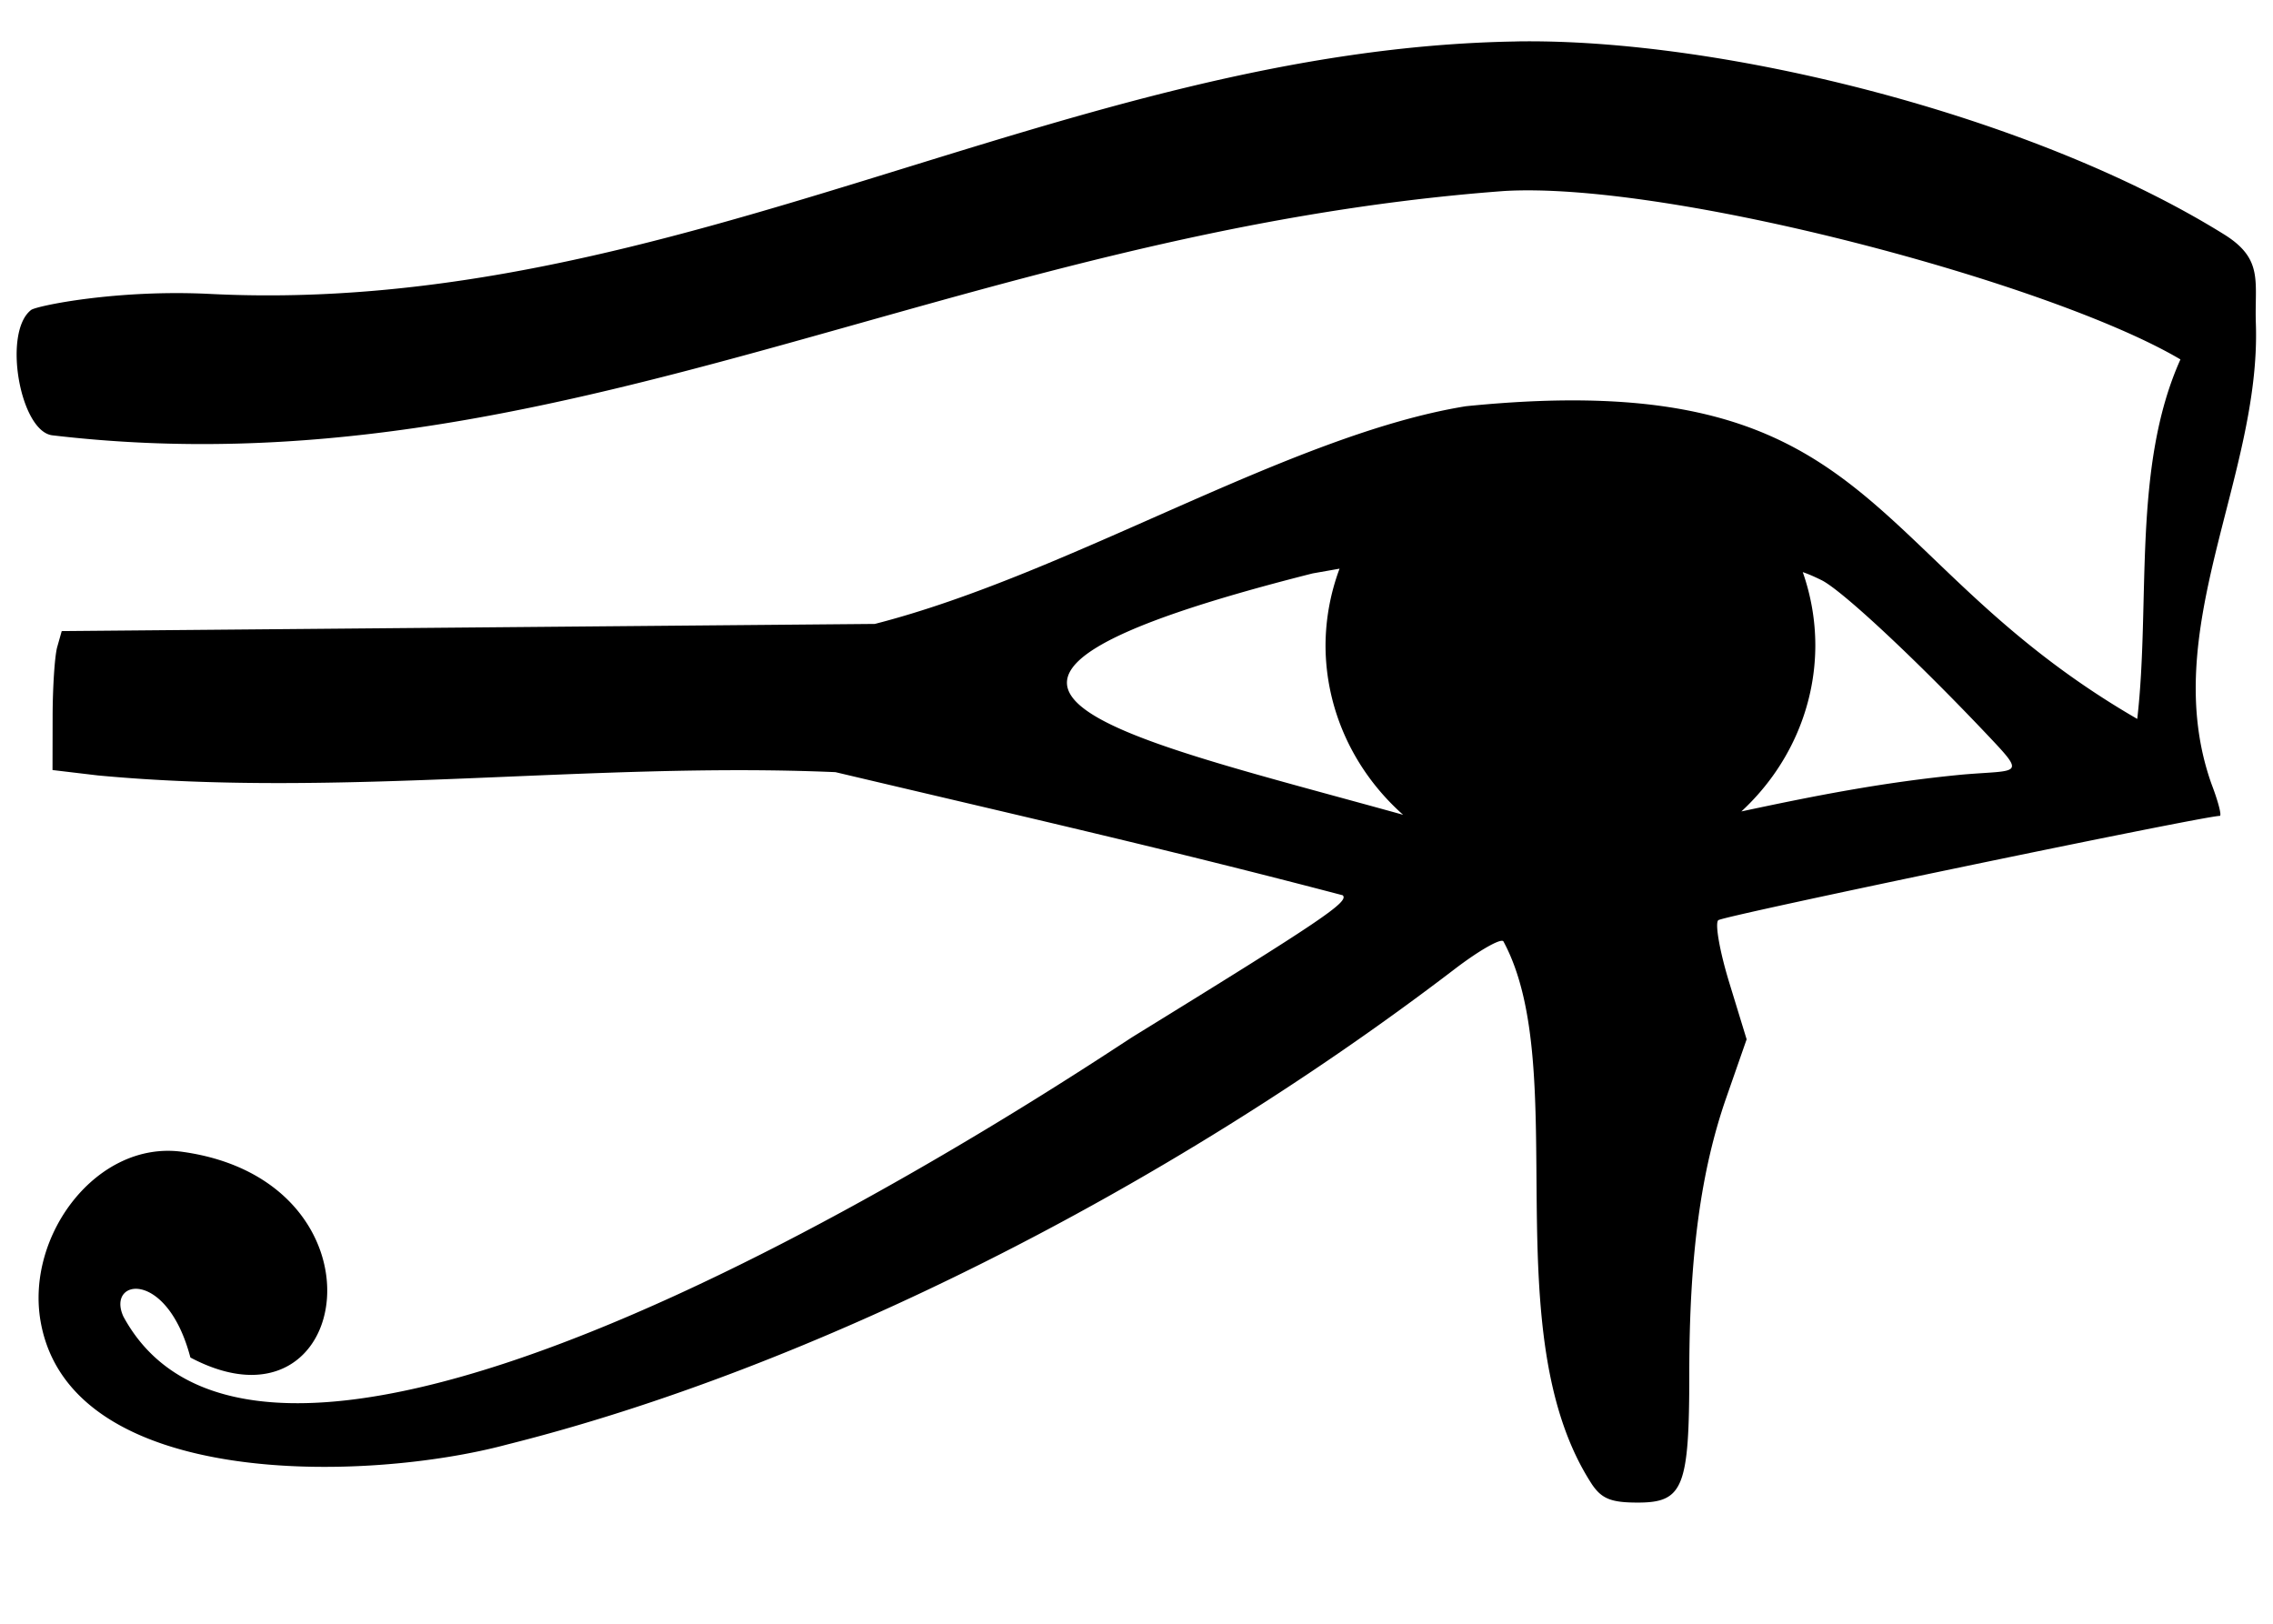 <?xml version="1.0" encoding="UTF-8" standalone="no"?>
<svg
   version="1.1"
   width="140"
   height="100"
   id="svg4460"
   sodipodi:docname="u263c-eye.svg"
   inkscape:version="1.1.1 (3bf5ae0d25, 2021-09-20)"
   xmlns:inkscape="http://www.inkscape.org/namespaces/inkscape"
   xmlns:sodipodi="http://sodipodi.sourceforge.net/DTD/sodipodi-0.dtd"
   xmlns="http://www.w3.org/2000/svg"
   xmlns:svg="http://www.w3.org/2000/svg"
   xmlns:rdf="http://www.w3.org/1999/02/22-rdf-syntax-ns#"
   xmlns:cc="http://creativecommons.org/ns#"
   xmlns:dc="http://purl.org/dc/elements/1.1/">
  <sodipodi:namedview
     pagecolor="#ffffff"
     bordercolor="#666666"
     borderopacity="1"
     objecttolerance="10"
     gridtolerance="10"
     guidetolerance="10"
     inkscape:pageopacity="0"
     inkscape:pageshadow="2"
     inkscape:window-width="2880"
     inkscape:window-height="1541"
     id="namedview11"
     showgrid="true"
     inkscape:zoom="6.8738185"
     inkscape:cx="7.710416"
     inkscape:cy="89.251702"
     inkscape:window-x="-11"
     inkscape:window-y="-11"
     inkscape:window-maximized="1"
     inkscape:current-layer="text5282"
     inkscape:document-rotation="0"
     inkscape:pagecheckerboard="0"
     showguides="true"
     inkscape:guide-bbox="true">
    <inkscape:grid
       type="xygrid"
       id="grid823" />
    <sodipodi:guide
       position="0,86"
       orientation="66,0"
       id="guide957" />
    <sodipodi:guide
       position="0,20"
       orientation="0,50"
       id="guide959" />
    <sodipodi:guide
       position="50,20"
       orientation="-66,0"
       id="guide961" />
    <sodipodi:guide
       position="50,86"
       orientation="0,-50"
       id="guide963" />
    <sodipodi:guide
       position="9,64.33"
       orientation="8.539,0"
       id="guide1517" />
    <sodipodi:guide
       position="9,55.791"
       orientation="0,26.228"
       id="guide1519" />
    <sodipodi:guide
       position="35,93.437"
       orientation="-8.539,0"
       id="guide1521" />
    <sodipodi:guide
       position="35.228,64.33"
       orientation="0,-26.228"
       id="guide1523" />
    <sodipodi:guide
       position="7.925,20"
       orientation="0,-6.85"
       id="guide4054" />
    <sodipodi:guide
       position="1.075,75"
       orientation="0,6.85"
       id="guide4058" />
  </sodipodi:namedview>
  <defs
     id="defs4462" />
  <g
     aria-label="C"
     id="text3215"
     style="font-size:32px;line-height:1.25"
     transform="translate(-37.75,-4)">
    <g
       aria-label="A"
       id="text5282"
       transform="matrix(1.629,0,0,2.829,-41.003,-68.777)">
      <path
         id="path1732"
         style="fill:#000000;stroke-width:0.478;stroke-linecap:round;stroke-linejoin:round;-inkscape-stroke:none;stop-color:#000000"
         d="m 105.694,26.628 c -17.116,0.157 -31.763,6.007 -49.412,5.496 -3.518,-0.102 -6.56,0.26 -6.761,0.349 -1.087,0.484 -0.417,2.646 0.803,2.729 19.088,1.297 34.009,-4.421 54.881,-5.318 6.252,-0.216 20.688,2 25.582,3.666 -1.833,2.347 -1.124,5.289 -1.633,7.826 -10.566,-3.518 -9.646,-7.722 -25.387,-6.807 -6.675,0.624 -14.952,3.65 -22.345,4.739 -10.248,0.052 -20.496,0.104 -30.744,0.156 l -0.17,0.346 c -0.094,0.191 -0.172,0.871 -0.174,1.512 l -0.004,1.167 1.711,0.117 c 9.22,0.498 18.648,-0.301 27.893,-0.071 7.268,0.99 12.445,1.663 19.178,2.68 0.255,0.14 -0.766,0.537 -7.886,3.063 -1.292,0.457 -32.151,12.554 -38.217,6.107 -0.649,-0.821 1.652,-1.043 2.534,0.893 6.178,1.883 7.695,-3.839 -0.303,-4.478 -3.219,-0.257 -5.936,1.815 -5.359,3.697 1.127,3.675 12.36,3.49 17.624,2.677 11.449,-1.648 24.855,-5.519 35.839,-10.351 0.929,-0.409 1.759,-0.68 1.845,-0.604 2.631,2.806 -0.393,8.527 3.357,11.828 0.37,0.309 0.725,0.389 1.723,0.389 1.721,0 1.948,-0.327 1.948,-2.815 0,-2.547 0.432,-4.402 1.398,-5.999 l 0.77,-1.271 -0.657,-1.235 c -0.361,-0.679 -0.548,-1.291 -0.415,-1.358 0.189,-0.096 18.351,-2.271 18.961,-2.271 0.082,0 -0.057,-0.31 -0.309,-0.69 -2.063,-3.334 1.875,-6.688 1.674,-10.029 -0.055,-0.911 0.308,-1.4 -1.205,-1.941 -7.231,-2.588 -18.995,-4.271 -26.739,-4.2 z m -6.701,11.477 a 9.259,5.057 0 0 0 -0.53,1.672 9.259,5.057 0 0 0 2.933,3.686 C 90.167,41.666 81.17,40.655 97.978,38.208 Z m 17.514,0.075 c 0.176,0.034 0.395,0.086 0.709,0.175 0.76,0.215 3.546,1.711 6.268,3.367 1.486,0.903 1.212,0.76 -0.926,0.865 -3.024,0.166 -5.674,0.471 -8.372,0.803 a 9.259,5.057 0 0 0 2.796,-3.612 9.259,5.057 0 0 0 -0.475,-1.598 z" />
    </g>
  </g>
</svg>
